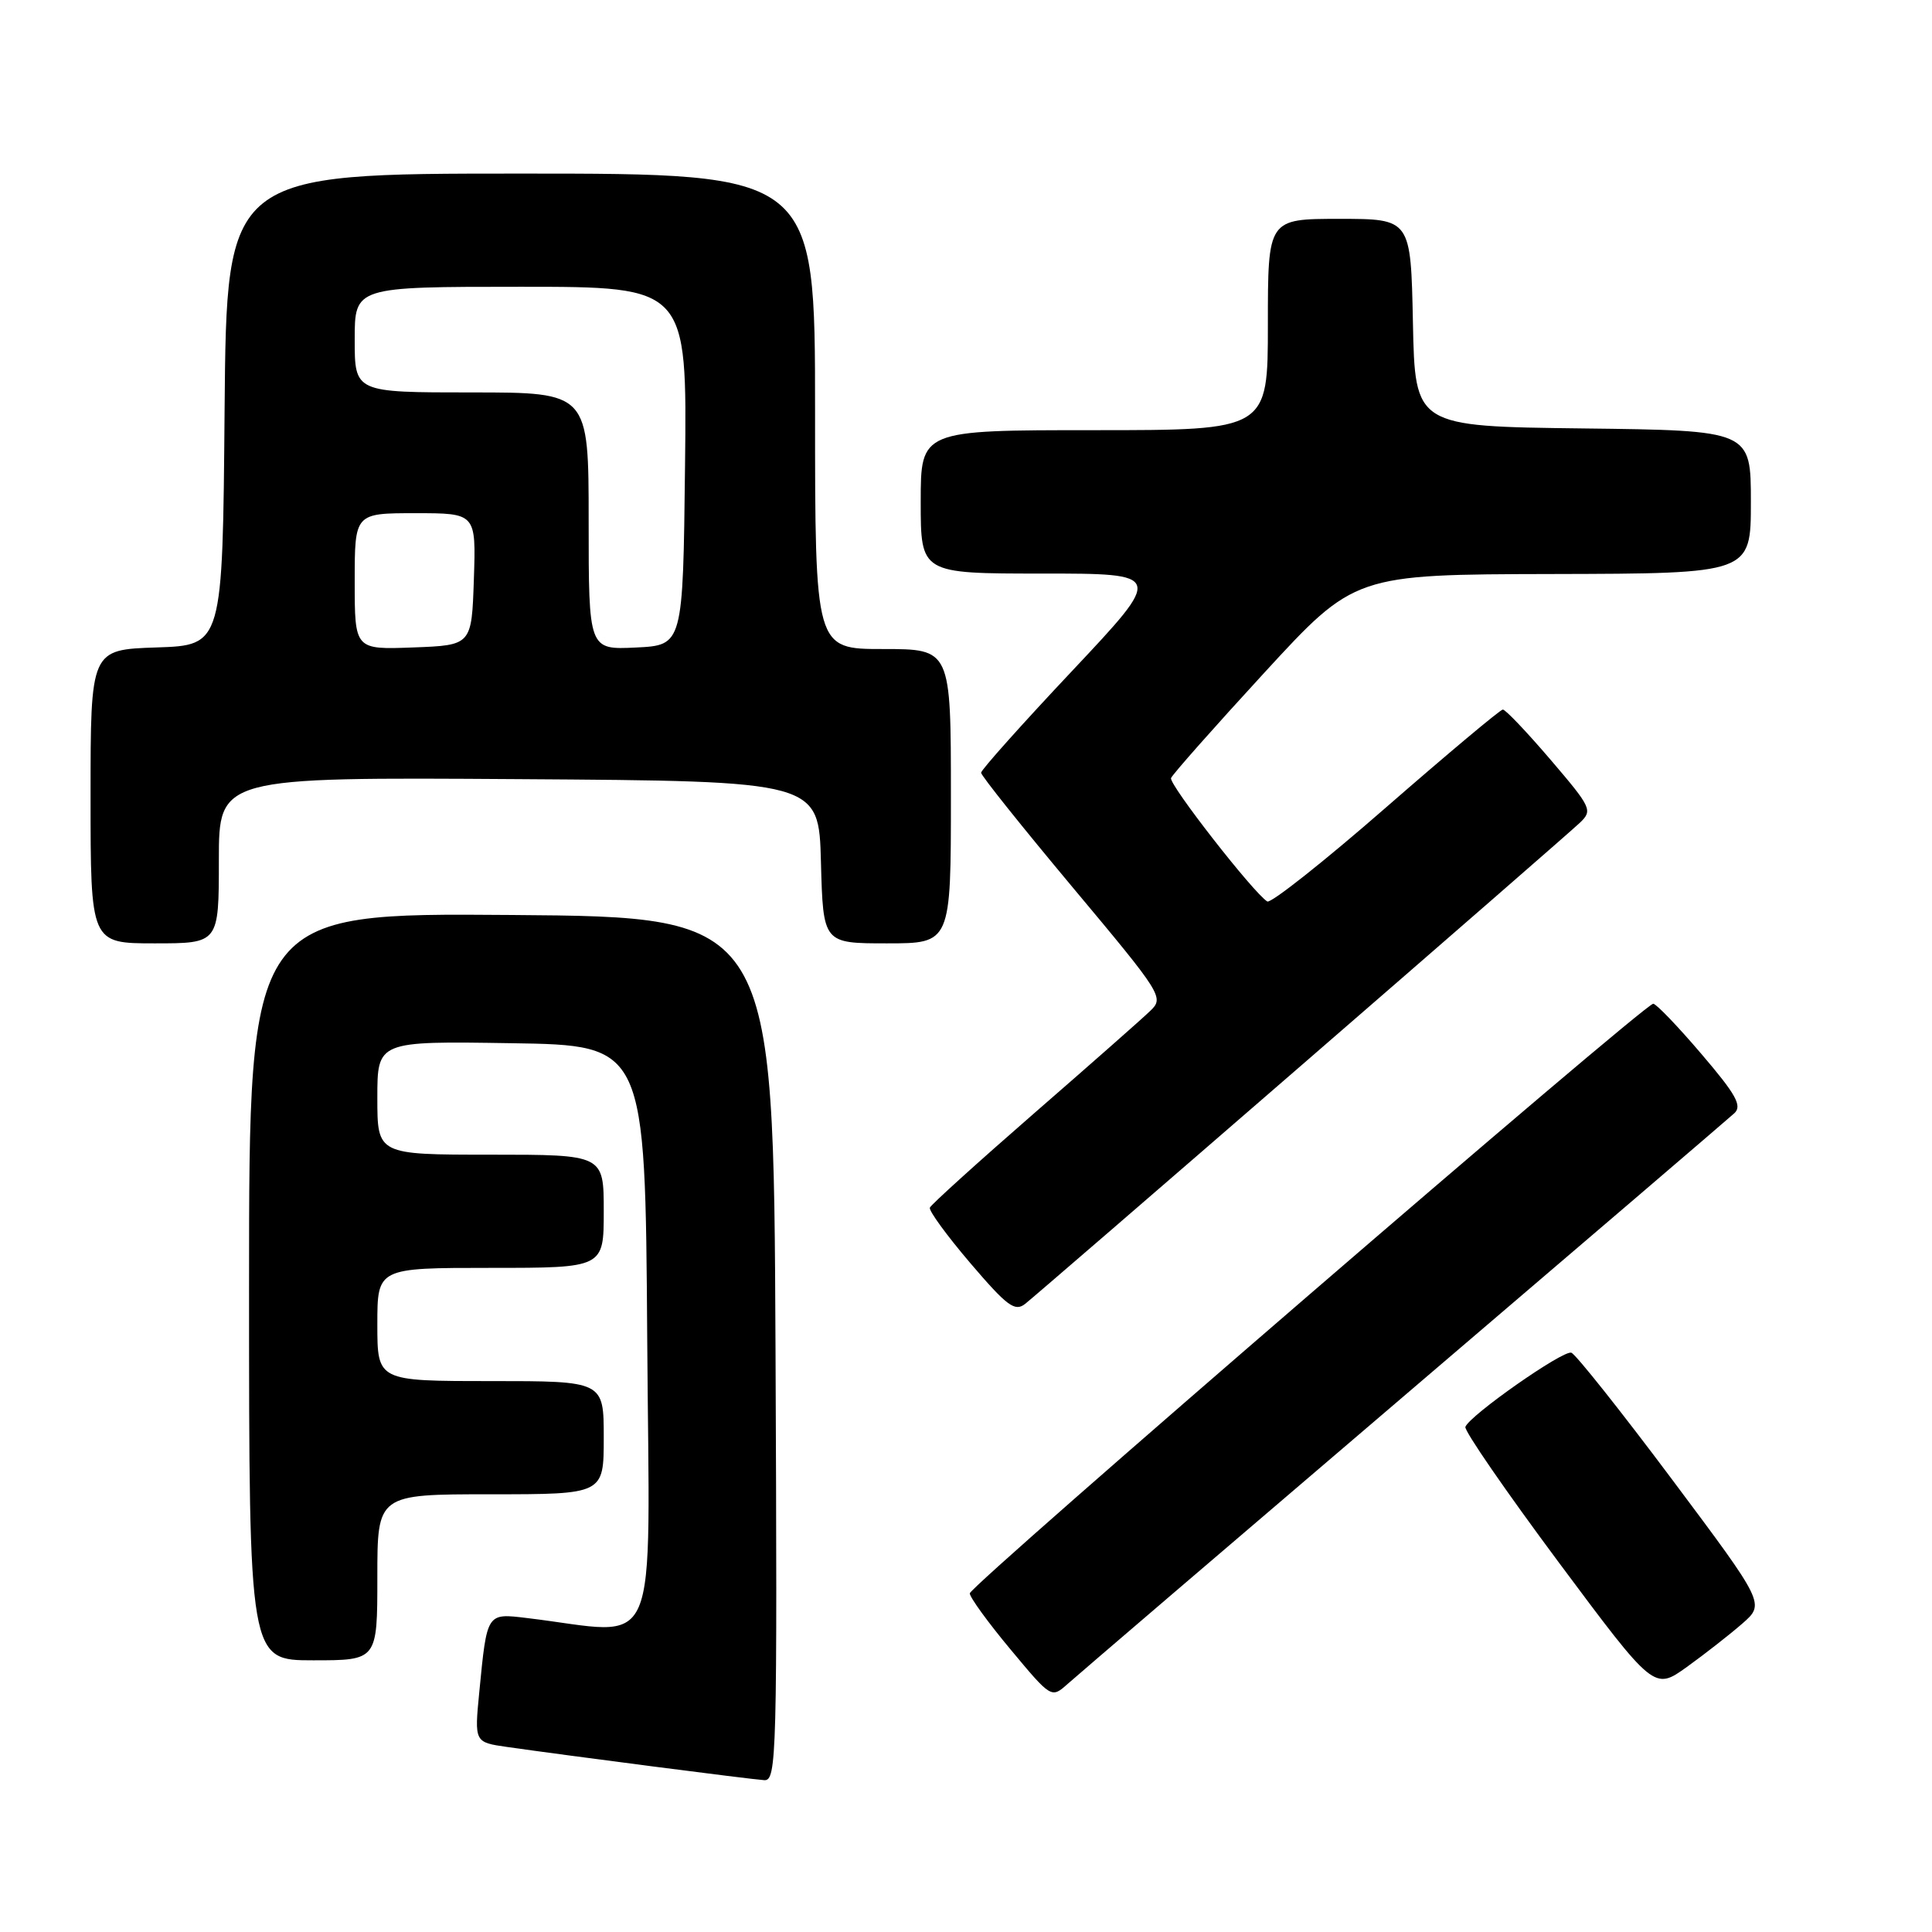 <?xml version="1.0" encoding="UTF-8" standalone="no"?>
<!DOCTYPE svg PUBLIC "-//W3C//DTD SVG 1.1//EN" "http://www.w3.org/Graphics/SVG/1.1/DTD/svg11.dtd" >
<svg xmlns="http://www.w3.org/2000/svg" xmlns:xlink="http://www.w3.org/1999/xlink" version="1.1" viewBox="0 0 256 256">
 <g >
 <path fill="currentColor"
d=" M 102.76 178.75 C 102.50 121.50 102.50 121.50 67.75 121.24 C 33.00 120.97 33.00 120.97 33.00 170.49 C 33.00 220.00 33.00 220.00 41.50 220.00 C 50.00 220.00 50.00 220.00 50.00 209.00 C 50.00 198.00 50.00 198.00 65.00 198.00 C 80.00 198.00 80.00 198.00 80.00 190.50 C 80.00 183.00 80.00 183.00 65.00 183.00 C 50.00 183.00 50.00 183.00 50.00 175.50 C 50.00 168.00 50.00 168.00 65.00 168.00 C 80.00 168.00 80.00 168.00 80.00 160.50 C 80.00 153.00 80.00 153.00 65.00 153.00 C 50.00 153.00 50.00 153.00 50.00 145.48 C 50.00 137.95 50.00 137.95 67.75 138.23 C 85.50 138.50 85.50 138.50 85.76 177.37 C 86.05 220.63 87.80 216.55 69.84 214.40 C 64.46 213.75 64.54 213.64 63.51 224.18 C 62.86 230.86 62.86 230.86 67.18 231.48 C 75.07 232.61 99.47 235.77 101.26 235.88 C 102.92 235.99 103.00 232.84 102.76 178.75 Z  M 186.00 185.01 C 209.38 165.05 229.09 148.17 229.81 147.51 C 230.87 146.53 230.05 145.04 225.44 139.65 C 222.32 135.99 219.45 133.00 219.06 133.00 C 217.88 133.00 128.50 210.11 128.50 211.13 C 128.50 211.65 130.93 215.00 133.91 218.57 C 139.27 225.01 139.32 225.04 141.41 223.18 C 142.56 222.15 162.62 204.97 186.00 185.01 Z  M 230.87 215.13 C 233.87 212.50 233.87 212.50 221.56 196.04 C 214.79 186.99 208.78 179.43 208.21 179.24 C 207.11 178.87 194.74 187.54 194.17 189.07 C 193.99 189.56 199.55 197.62 206.51 206.98 C 219.18 223.99 219.18 223.99 223.52 220.88 C 225.91 219.16 229.22 216.57 230.87 215.13 Z  M 172.47 141.14 C 191.74 124.44 208.32 109.99 209.32 109.04 C 211.06 107.38 210.91 107.05 205.45 100.66 C 202.32 97.00 199.48 94.01 199.13 94.02 C 198.78 94.04 191.81 99.88 183.63 107.01 C 175.46 114.14 168.38 119.74 167.92 119.45 C 166.09 118.32 154.86 103.92 155.17 103.10 C 155.35 102.62 160.90 96.35 167.50 89.17 C 179.50 76.12 179.50 76.12 205.75 76.06 C 232.00 76.00 232.00 76.00 232.00 66.52 C 232.00 57.04 232.00 57.04 209.75 56.77 C 187.50 56.50 187.50 56.50 187.22 42.75 C 186.94 29.00 186.94 29.00 177.47 29.00 C 168.00 29.00 168.00 29.00 168.00 43.00 C 168.00 57.00 168.00 57.00 145.00 57.00 C 122.00 57.00 122.00 57.00 122.00 66.50 C 122.00 76.00 122.00 76.00 138.10 76.00 C 154.19 76.00 154.19 76.00 142.10 88.86 C 135.44 95.93 130.00 102.02 130.00 102.39 C 130.00 102.77 135.47 109.61 142.15 117.60 C 154.04 131.81 154.27 132.18 152.40 133.96 C 151.36 134.97 144.43 141.08 137.00 147.54 C 129.57 154.01 123.37 159.62 123.21 160.02 C 123.05 160.42 125.47 163.73 128.59 167.39 C 133.46 173.09 134.48 173.85 135.85 172.76 C 136.73 172.07 153.21 157.84 172.47 141.14 Z  M 29.00 113.99 C 29.00 102.98 29.00 102.98 68.75 103.24 C 108.50 103.50 108.50 103.50 108.78 114.25 C 109.07 125.00 109.07 125.00 117.53 125.00 C 126.00 125.00 126.00 125.00 126.00 105.50 C 126.00 86.00 126.00 86.00 117.00 86.00 C 108.00 86.00 108.00 86.00 108.00 54.50 C 108.00 23.00 108.00 23.00 69.01 23.00 C 30.03 23.00 30.03 23.00 29.76 54.25 C 29.50 85.50 29.50 85.50 20.75 85.79 C 12.00 86.08 12.00 86.08 12.00 105.54 C 12.00 125.00 12.00 125.00 20.50 125.00 C 29.00 125.00 29.00 125.00 29.00 113.99 Z  M 47.00 77.04 C 47.00 68.00 47.00 68.00 55.04 68.00 C 63.08 68.00 63.08 68.00 62.79 76.75 C 62.50 85.50 62.50 85.50 54.75 85.79 C 47.00 86.08 47.00 86.08 47.00 77.04 Z  M 78.00 69.05 C 78.00 52.00 78.00 52.00 62.50 52.00 C 47.00 52.00 47.00 52.00 47.00 45.00 C 47.00 38.00 47.00 38.00 69.02 38.00 C 91.04 38.00 91.04 38.00 90.77 61.75 C 90.50 85.50 90.50 85.50 84.25 85.80 C 78.00 86.10 78.00 86.10 78.00 69.05 Z "/>
</g>
</svg>